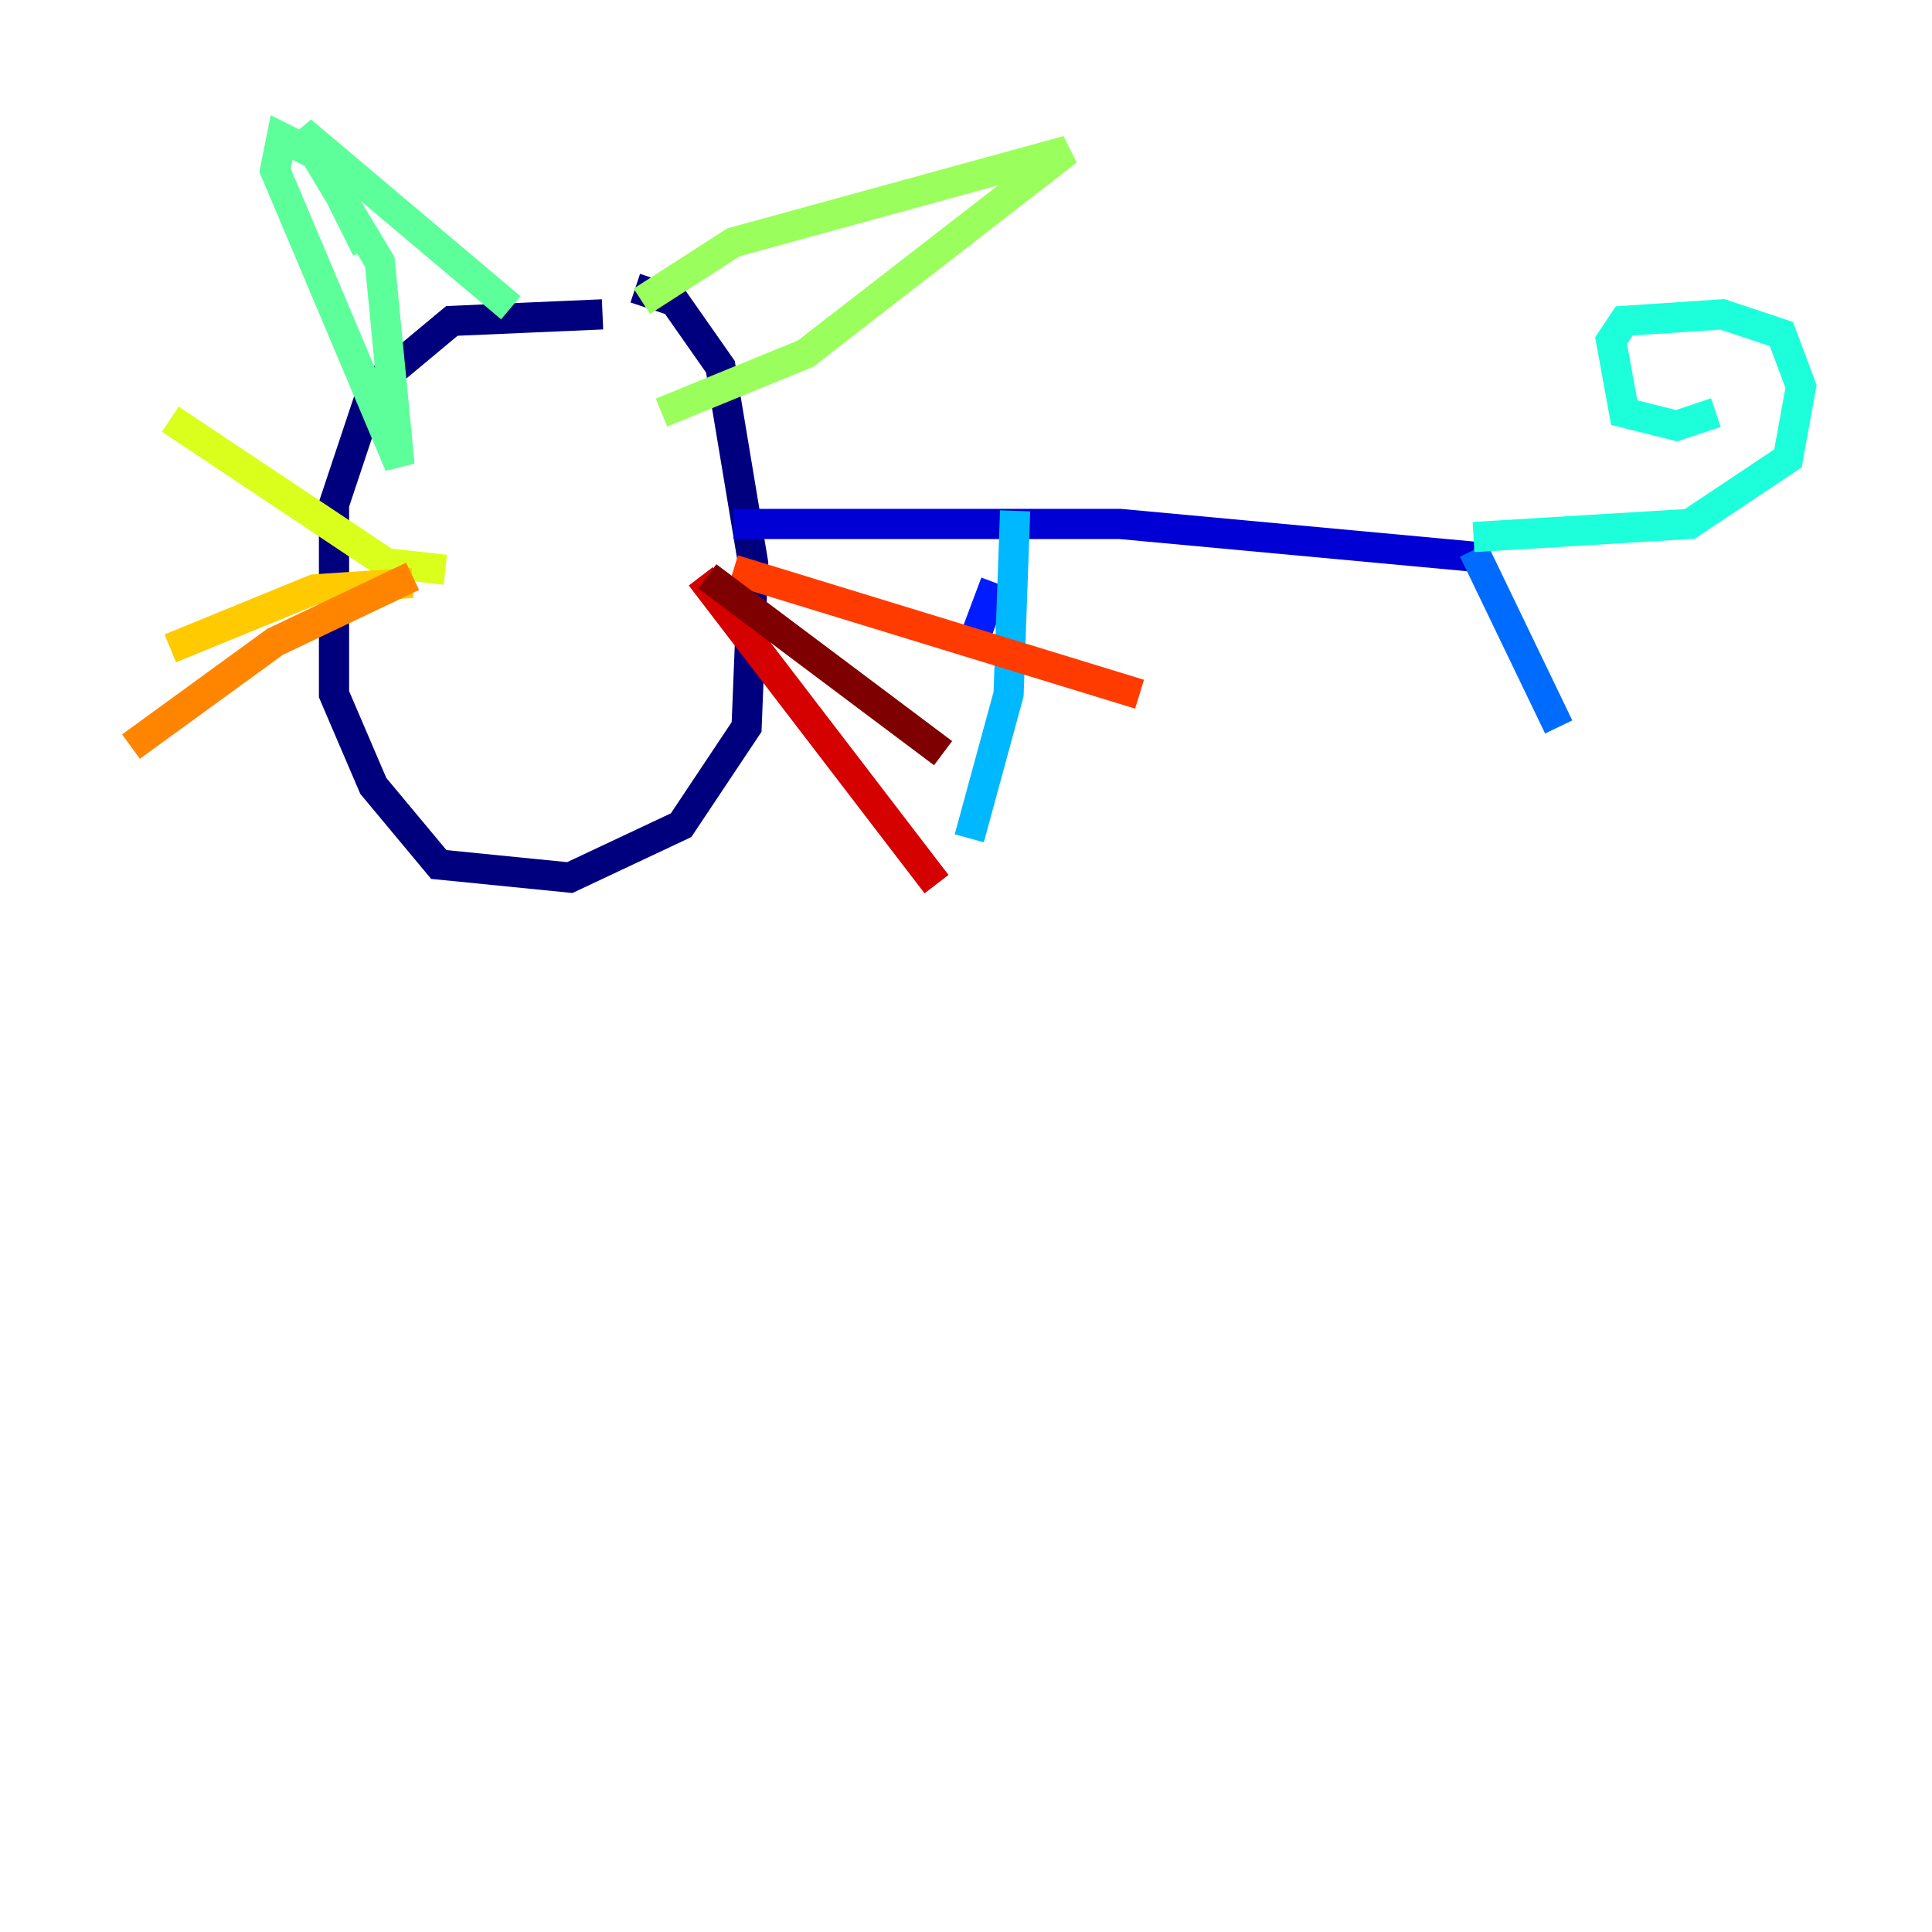 <?xml version="1.0" encoding="utf-8" ?>
<svg baseProfile="tiny" height="128" version="1.2" viewBox="0,0,128,128" width="128" xmlns="http://www.w3.org/2000/svg" xmlns:ev="http://www.w3.org/2001/xml-events" xmlns:xlink="http://www.w3.org/1999/xlink"><defs /><polyline fill="none" points="39.919,20.827 29.939,21.261 24.732,25.6 22.129,33.41 22.129,45.993 24.732,52.068 29.071,57.275 37.749,58.142 45.125,54.671 49.464,48.163 49.898,37.315 47.729,24.298 44.691,19.959 42.088,19.091" stroke="#00007f" stroke-width="2" /><polyline fill="none" points="48.597,34.712 74.197,34.712 97.627,36.881" stroke="#0000d5" stroke-width="2" /><polyline fill="none" points="65.953,38.617 64.651,42.088" stroke="#001cff" stroke-width="2" /><polyline fill="none" points="97.627,36.447 103.268,48.163" stroke="#006cff" stroke-width="2" /><polyline fill="none" points="67.254,33.844 66.82,45.993 64.217,55.539" stroke="#00b8ff" stroke-width="2" /><polyline fill="none" points="97.627,35.58 111.946,34.712 118.454,30.373 119.322,25.6 118.02,22.129 114.115,20.827 107.607,21.261 106.739,22.563 107.607,27.336 111.078,28.203 113.681,27.336" stroke="#1cffda" stroke-width="2" /><polyline fill="none" points="24.298,16.488 21.261,10.414 18.658,9.112 18.224,11.281 26.468,30.807 25.166,17.356 19.959,8.678 33.844,20.393" stroke="#5cff9a" stroke-width="2" /><polyline fill="none" points="42.522,19.959 48.597,16.054 70.725,9.98 53.37,23.43 43.824,27.336" stroke="#9aff5c" stroke-width="2" /><polyline fill="none" points="29.505,37.749 25.6,37.315 11.281,27.77" stroke="#daff1c" stroke-width="2" /><polyline fill="none" points="27.336,38.617 20.827,39.051 11.281,42.956" stroke="#ffcb00" stroke-width="2" /><polyline fill="none" points="27.336,38.183 18.224,42.522 8.678,49.464" stroke="#ff8500" stroke-width="2" /><polyline fill="none" points="48.597,37.749 75.498,45.993" stroke="#ff3b00" stroke-width="2" /><polyline fill="none" points="46.427,38.183 62.047,58.576" stroke="#d50000" stroke-width="2" /><polyline fill="none" points="46.861,38.183 62.481,49.898" stroke="#7f0000" stroke-width="2" /></svg>